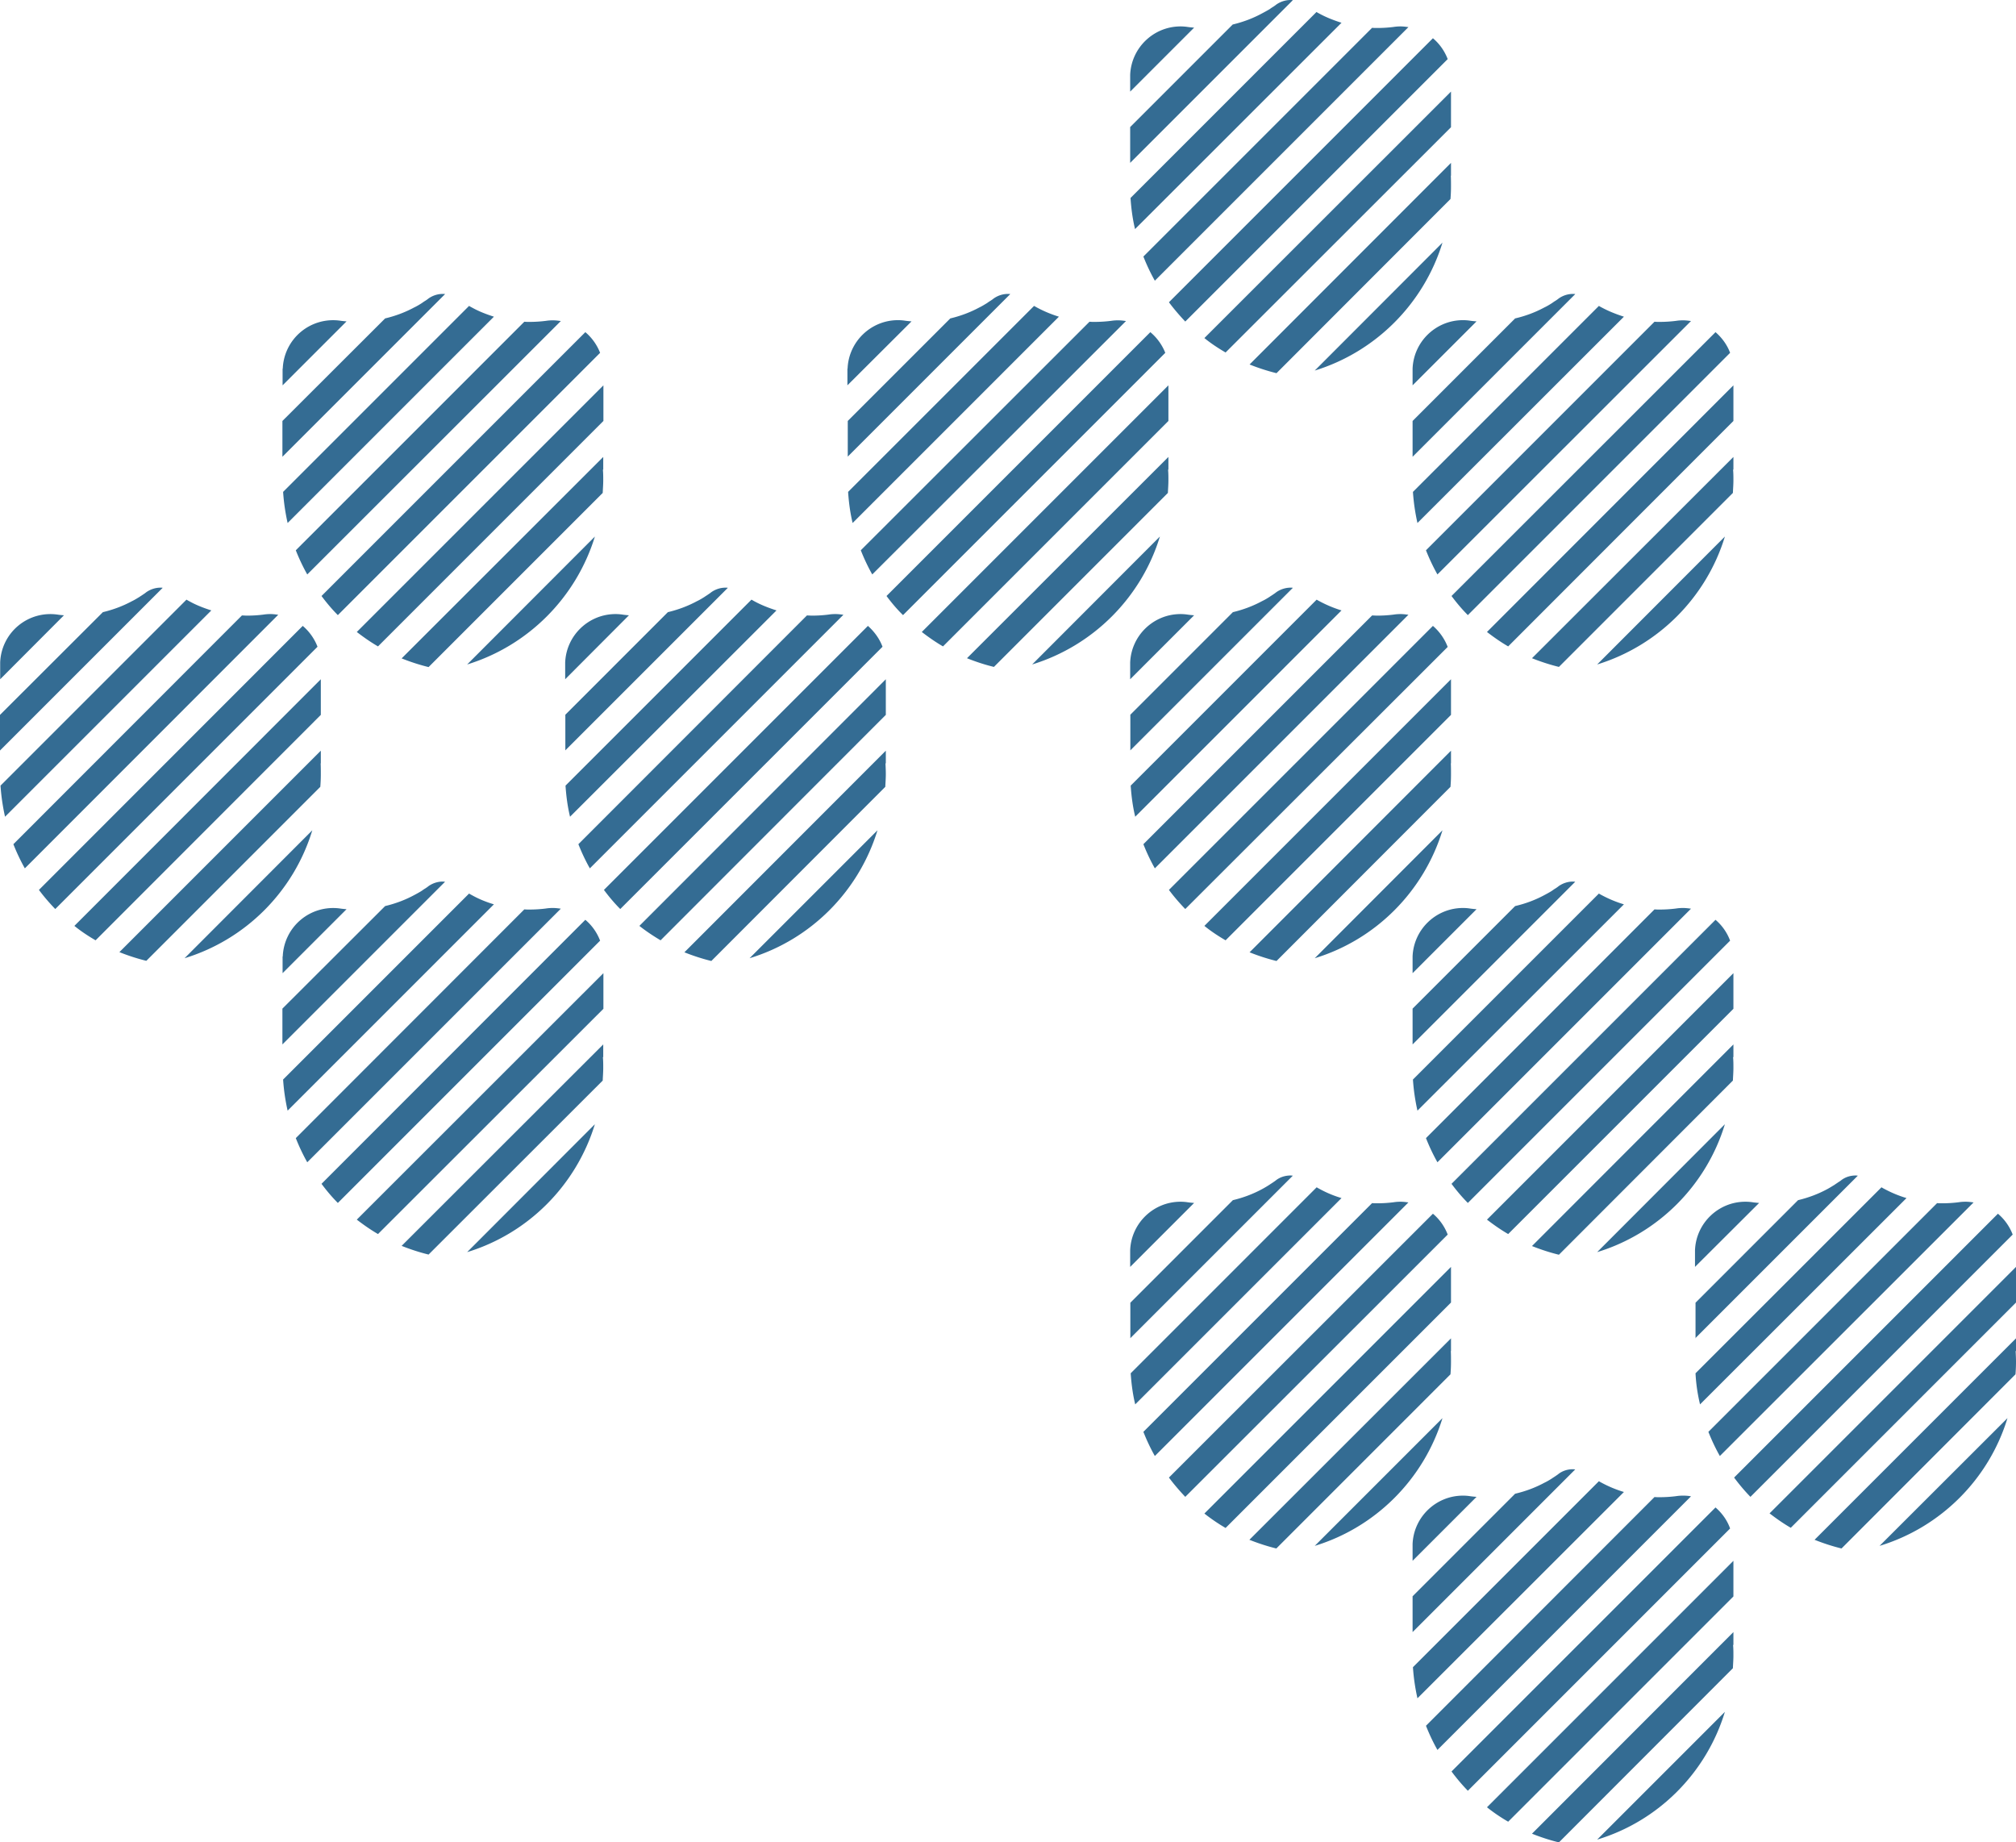 <svg xmlns="http://www.w3.org/2000/svg" viewBox="0 0 116 106" style="enable-background:new 0 0 116 106" xml:space="preserve"><path style="fill:#346c93" d="M28.42 18.22c-.44-.14-.88-.31-1.27-.53-.06-.03-.11-.06-.16-.09l-10.7 10.7c.04.61.13 1.21.26 1.79l11.87-11.87zm5.26.89L18.5 34.29c.29.39.6.76.94 1.1L34.53 20.3c-.18-.46-.47-.87-.85-1.19zm-1.41-.64c-.15-.02-.3-.04-.46-.04-.14 0-.27.01-.4.03-.31.04-.63.06-.95.06-.1 0-.19 0-.29-.01L17.02 31.66c.19.48.41.95.66 1.39l14.59-14.58zm-16.02 7.81 9.36-9.36c-.04-.01-.09-.01-.13-.01-.31 0-.59.1-.82.26-.06.05-.12.09-.18.13-.07.04-.14.09-.21.14-.14.09-.29.18-.44.25-.52.28-1.08.49-1.67.63l-5.91 5.9v2.06zm18.47-2.06v-2.05L20.53 36.36c.39.3.79.58 1.22.83l12.97-12.97zm-.04 4.14c.01-.24.03-.48.03-.72 0-.21 0-.42-.02-.62h.02v-.73l-11.6 11.59c.5.2 1.02.37 1.55.5l10.02-10.02zm-14.74-9.87c-.12-.01-.25-.02-.37-.04a2.9 2.9 0 0 0-3.3 2.76h-.01v.96l3.68-3.68zm14.29 12.38-7.35 7.36c3.51-1.08 6.27-3.85 7.35-7.36zm26.7-12.65a7.09 7.09 0 0 1-1.27-.53c-.05-.03-.11-.06-.16-.09L48.8 28.3c.04.61.12 1.21.26 1.79l11.87-11.87zm5.26.89L51.01 34.29c.29.39.6.76.95 1.1L67.05 20.3a2.99 2.99 0 0 0-.86-1.19zm-1.4-.64c-.15-.02-.3-.04-.46-.04-.14 0-.27.01-.4.03-.31.04-.63.06-.95.06-.1 0-.19 0-.29-.01L49.53 31.66c.19.48.41.95.66 1.39l14.6-14.58zm-16.02 7.81 9.36-9.36c-.04-.01-.08-.01-.13-.01-.31 0-.59.1-.82.26-.06.05-.12.09-.18.13-.07.04-.14.09-.21.14-.15.09-.29.18-.44.25-.52.28-1.08.49-1.67.63l-5.9 5.9v2.06zm18.46-2.06v-2.05L53.04 36.36c.39.3.79.58 1.22.83l12.97-12.97zm-.03 4.14c.01-.24.03-.48.03-.72 0-.21 0-.42-.02-.62h.02v-.73L55.64 37.87c.5.2 1.01.37 1.55.5L67.2 28.36zm-14.75-9.87c-.12-.01-.25-.02-.38-.04s-.27-.03-.4-.03c-1.56 0-2.84 1.24-2.9 2.79h-.01v.96l3.69-3.68zm14.29 12.38-7.35 7.36c3.51-1.08 6.28-3.85 7.35-7.36zM77.19 1.31c-.44-.14-.88-.31-1.28-.53-.06-.03-.11-.06-.16-.09l-10.7 10.7c.04.61.12 1.21.26 1.79L77.19 1.31zm5.26.89L67.26 17.39c.29.39.61.76.94 1.11L83.3 3.4c-.18-.47-.47-.88-.85-1.2zm-1.41-.64c-.15-.02-.3-.04-.45-.04-.14 0-.27.01-.4.03-.31.04-.63.06-.95.06-.1 0-.19 0-.29-.01L65.79 14.76c.19.48.41.95.66 1.39L81.04 1.56zM65.03 9.37 74.39.01C74.34 0 74.3 0 74.26 0c-.3 0-.59.1-.82.26-.06.05-.12.09-.18.13-.07.04-.14.09-.21.14-.15.09-.3.17-.45.25-.52.28-1.08.49-1.67.63l-5.9 5.9v2.06zm18.46-2.05V5.27L69.3 19.45c.38.31.79.58 1.22.83L83.49 7.32zm-.03 4.13c.02-.24.03-.48.03-.72 0-.21 0-.42-.01-.62h.01v-.74L71.9 20.97c.5.2 1.02.37 1.55.5l10.01-10.02zM68.71 1.59c-.13-.01-.25-.02-.38-.04s-.27-.03-.4-.03c-1.56 0-2.84 1.24-2.9 2.79v.96l3.68-3.68zM83 13.96l-7.35 7.36c3.51-1.08 6.27-3.85 7.35-7.36zm10.44 4.26c-.44-.14-.87-.31-1.28-.53-.06-.03-.11-.06-.16-.09L81.3 28.3c.04.61.13 1.21.26 1.79l11.88-11.87zm5.27.89L83.52 34.29c.29.39.6.76.94 1.1L99.55 20.3c-.17-.46-.47-.87-.84-1.19zm-1.41-.64c-.15-.02-.3-.04-.46-.04-.14 0-.27.01-.4.03-.31.04-.63.06-.95.06-.09 0-.19 0-.29-.01L82.05 31.66c.19.48.41.95.66 1.39L97.3 18.47zm-16.02 7.81 9.36-9.36c-.04-.01-.09-.01-.13-.01-.31 0-.59.1-.82.26-.06.05-.12.09-.18.13-.07.04-.14.09-.21.14-.14.09-.29.18-.44.25-.52.28-1.08.49-1.68.63l-5.9 5.9v2.06zm18.46-2.06v-2.05L85.56 36.36c.39.3.79.58 1.22.83l12.96-12.97zm-.03 4.14c.01-.24.03-.48.03-.72 0-.21 0-.42-.02-.62h.02v-.73L88.15 37.87c.5.2 1.02.37 1.55.5l10.01-10.01zm-14.75-9.87c-.13-.01-.25-.02-.38-.04s-.26-.03-.4-.03c-1.56 0-2.84 1.24-2.9 2.79v.96l3.68-3.68zm14.29 12.38-7.35 7.36c3.51-1.08 6.28-3.85 7.35-7.36zm-87.09 4.25c-.44-.14-.88-.31-1.27-.53-.06-.03-.11-.06-.16-.09L.03 45.2c.04.61.13 1.21.26 1.79l11.87-11.87zm5.26.89L2.24 51.2c.29.39.61.76.94 1.1l15.09-15.09a2.97 2.97 0 0 0-.85-1.2zm-1.41-.64c-.15-.02-.3-.04-.45-.04-.14 0-.27.01-.4.03-.31.04-.63.06-.95.06-.09 0-.19-.01-.29-.01L.77 48.57c.19.48.41.95.66 1.39l14.58-14.59zM0 43.18l9.36-9.36c-.04-.01-.08-.01-.12-.01-.31 0-.59.1-.82.26-.06.05-.12.09-.18.13-.07.05-.14.09-.21.14-.15.09-.29.18-.44.25-.52.28-1.08.49-1.67.63L0 41.13v2.05zm18.46-2.05v-2.05L4.28 53.27c.38.31.79.58 1.22.83l12.96-12.97zm-.03 4.14c.02-.24.03-.48.03-.73 0-.21 0-.42-.01-.62h.01v-.73L6.87 54.78c.5.2 1.02.37 1.55.5l10.01-10.01zM3.68 35.4c-.12-.01-.25-.02-.37-.04a2.891 2.891 0 0 0-3.3 2.76v.96l3.67-3.68zm14.29 12.37-7.35 7.36c3.51-1.07 6.28-3.84 7.35-7.36zm10.45 4.26c-.44-.13-.88-.31-1.27-.53-.06-.03-.11-.06-.16-.09l-10.7 10.7c.04.61.13 1.21.26 1.79l11.87-11.87zm5.26.89L18.5 68.11c.29.39.6.76.94 1.1l15.09-15.09c-.18-.47-.47-.88-.85-1.2zm-1.41-.64c-.15-.02-.3-.04-.46-.04-.14 0-.27.01-.4.03-.31.04-.63.06-.95.06-.1 0-.19 0-.29-.01L17.02 65.48c.19.48.41.95.66 1.39l14.59-14.59zm-16.02 7.81 9.36-9.36c-.04 0-.09-.01-.13-.01-.31 0-.59.1-.82.26-.06.05-.12.09-.18.13-.07.04-.14.09-.21.14-.14.09-.29.17-.44.25-.52.28-1.08.49-1.67.63l-5.91 5.9v2.06zm18.47-2.05v-2.05L20.53 70.17c.39.3.79.58 1.22.83l12.97-12.96zm-.04 4.13c.01-.24.03-.48.03-.73 0-.21 0-.41-.02-.62h.02v-.73l-11.6 11.59c.5.2 1.02.37 1.55.5l10.02-10.01zm-14.74-9.86c-.12-.01-.25-.02-.37-.04a2.9 2.9 0 0 0-3.3 2.76h-.01v.96l3.68-3.68zm14.29 12.37-7.35 7.36c3.51-1.07 6.27-3.84 7.35-7.36zm10.45-29.56c-.44-.14-.88-.31-1.28-.53-.06-.03-.1-.06-.16-.09l-10.7 10.7c.04.61.12 1.21.26 1.79l11.88-11.87zm5.26.89L34.75 51.2c.29.39.6.76.94 1.1l15.09-15.09c-.17-.46-.47-.87-.84-1.2zm-1.41-.64c-.15-.02-.3-.04-.46-.04-.14 0-.27.01-.4.03-.31.04-.62.06-.95.06-.09 0-.19-.01-.29-.01L33.28 48.57c.19.48.41.95.66 1.39l14.59-14.59zm-16.01 7.81 9.36-9.36c-.04-.01-.09-.01-.13-.01-.31 0-.59.1-.82.26-.06.05-.12.09-.18.13-.07.05-.14.09-.21.14-.14.09-.29.18-.44.25-.52.28-1.08.49-1.67.63l-5.9 5.9v2.06zm18.45-2.05v-2.05L36.79 53.27c.39.31.8.58 1.22.83l12.96-12.97zm-.03 4.14c.01-.24.03-.48.03-.73 0-.21-.01-.42-.02-.62h.02v-.73l-11.59 11.6c.5.2 1.02.37 1.55.5l10.01-10.02zM36.19 35.4c-.12-.01-.25-.02-.37-.04-.13-.02-.27-.03-.4-.03-1.56 0-2.84 1.24-2.9 2.79v.96l3.67-3.68zm14.3 12.37-7.36 7.36c3.52-1.07 6.28-3.84 7.36-7.36zm26.7-12.65a7.09 7.09 0 0 1-1.27-.53c-.06-.03-.11-.06-.16-.09l-10.7 10.7c.04.61.12 1.21.26 1.79l11.87-11.87zm5.26.89L67.26 51.2c.29.39.61.76.94 1.1l15.1-15.08c-.18-.47-.47-.88-.85-1.21zm-1.41-.64c-.15-.02-.3-.04-.45-.04-.14 0-.27.01-.4.03-.31.04-.63.06-.95.06-.1 0-.19-.01-.29-.01L65.79 48.57c.19.48.41.95.66 1.39l14.59-14.59zm-16.01 7.81 9.36-9.36c-.05-.01-.08-.01-.13-.01-.3 0-.59.1-.82.26-.06.05-.12.09-.18.13-.07.05-.14.09-.21.14-.14.09-.29.18-.44.25-.52.28-1.08.49-1.67.63l-5.9 5.9v2.06zm18.46-2.05v-2.05L69.3 53.27c.38.31.79.58 1.22.83l12.97-12.97zm-.03 4.14c.02-.24.03-.48.03-.73 0-.21 0-.42-.01-.62h.01v-.73L71.9 54.79c.5.2 1.02.37 1.55.5l10.01-10.02zM68.71 35.4c-.13-.01-.25-.02-.38-.04s-.27-.03-.4-.03c-1.56 0-2.84 1.24-2.9 2.79v.96l3.68-3.68zM83 47.77l-7.35 7.36c3.51-1.07 6.27-3.84 7.35-7.36zm10.44 4.26c-.44-.13-.87-.31-1.28-.53-.06-.03-.11-.06-.16-.09l-10.7 10.7c.04.61.13 1.21.26 1.79l11.88-11.87zm5.27.89L83.52 68.11c.29.39.6.76.94 1.1l15.09-15.09a2.91 2.91 0 0 0-.84-1.2zm-1.41-.64c-.15-.02-.3-.04-.46-.04-.14 0-.27.01-.4.03-.31.04-.63.06-.95.06-.09 0-.19 0-.29-.01L82.05 65.48c.19.48.41.95.66 1.39L97.3 52.28zm-16.02 7.81 9.36-9.36c-.04 0-.09-.01-.13-.01-.31 0-.59.1-.82.26-.06.05-.12.09-.18.13-.07.04-.14.09-.21.14-.14.09-.29.17-.44.25-.52.28-1.08.49-1.68.63l-5.9 5.9v2.06zm18.46-2.05v-2.05L85.56 70.17c.39.3.79.58 1.22.83l12.96-12.96zm-.03 4.13c.01-.24.03-.48.03-.73 0-.21 0-.41-.02-.62h.02v-.73l-11.59 11.6c.5.2 1.02.37 1.55.5l10.01-10.02zm-14.75-9.86c-.13-.01-.25-.02-.38-.04s-.26-.03-.4-.03c-1.56 0-2.84 1.24-2.9 2.79v.96l3.68-3.68zm14.29 12.37-7.35 7.36c3.51-1.07 6.28-3.84 7.35-7.36zm-22.06 4.25a6.43 6.43 0 0 1-1.27-.53c-.06-.03-.11-.06-.16-.09l-10.7 10.7c.04.61.12 1.21.26 1.79l11.87-11.87zm5.26.9L67.26 85.01c.29.39.61.76.94 1.11l15.1-15.09c-.18-.47-.47-.88-.85-1.2zm-1.41-.65c-.15-.02-.3-.04-.45-.04-.14 0-.27.01-.4.03-.31.04-.63.06-.95.06-.1 0-.19 0-.29-.01L65.79 82.38c.19.48.41.95.66 1.39l14.59-14.59zM65.03 77l9.36-9.36c-.05 0-.08-.01-.13-.01-.3 0-.59.09-.82.26-.06.05-.12.09-.18.13-.07.05-.14.09-.21.14-.14.09-.29.18-.44.26-.52.28-1.08.49-1.67.63l-5.9 5.9V77zm18.46-2.06v-2.05L69.3 87.08c.38.3.79.58 1.22.83l12.97-12.97zm-.03 4.13c.02-.24.03-.48.03-.72 0-.21 0-.41-.01-.62h.01V77l-11.6 11.59c.5.2 1.02.37 1.55.5l10.02-10.02zm-14.75-9.86c-.13-.01-.25-.02-.38-.04s-.27-.03-.4-.03c-1.56 0-2.84 1.24-2.9 2.79v.96l3.68-3.68zM83 81.59l-7.35 7.35c3.51-1.07 6.27-3.84 7.35-7.35zm10.44 4.25c-.44-.13-.87-.31-1.28-.53-.06-.03-.11-.06-.16-.09l-10.7 10.7c.04.61.13 1.21.26 1.79l11.88-11.87zm5.27.89-15.19 15.19c.29.39.6.76.94 1.11l15.09-15.09c-.17-.48-.47-.89-.84-1.21zm-1.41-.64c-.15-.03-.3-.04-.46-.04-.14 0-.27.01-.4.03-.31.04-.63.06-.95.06-.09 0-.19 0-.29-.01L82.05 99.29c.19.48.41.95.66 1.39L97.3 86.09zM81.28 93.9l9.36-9.36c-.04 0-.09-.01-.13-.01-.31 0-.59.09-.82.26-.06.05-.12.09-.18.13-.07.05-.14.09-.21.14-.14.09-.29.18-.44.25-.52.28-1.08.49-1.68.63l-5.9 5.9v2.06zm18.46-2.05V89.8l-14.18 14.18c.39.31.79.58 1.22.83l12.96-12.96zm-.03 4.13c.01-.24.03-.48.03-.72 0-.21 0-.42-.02-.62h.02v-.74l-11.59 11.6c.5.2 1.02.37 1.55.5l10.01-10.02zm-14.75-9.86c-.13-.01-.25-.02-.38-.04s-.26-.03-.4-.03c-1.56 0-2.84 1.24-2.9 2.79v.96l3.68-3.68zm14.29 12.37-7.35 7.35c3.51-1.06 6.28-3.83 7.35-7.35zm10.45-29.56c-.44-.13-.87-.31-1.28-.53-.06-.03-.11-.06-.16-.09l-10.7 10.7c.03.61.12 1.21.26 1.79l11.88-11.87zm5.26.9L99.78 85.01c.29.39.6.76.94 1.11l15.09-15.09c-.18-.47-.47-.88-.85-1.2zm-1.4-.65c-.15-.02-.3-.04-.46-.04-.14 0-.27.01-.4.03-.31.04-.63.06-.95.06-.09 0-.19 0-.29-.01L98.3 82.38c.19.48.41.95.66 1.39l14.6-14.59zM97.54 77l9.36-9.36c-.04 0-.08-.01-.12-.01-.31 0-.59.09-.82.26-.06.05-.12.09-.19.13-.06.05-.14.09-.2.14-.15.09-.29.18-.44.26-.52.28-1.08.49-1.67.63l-5.9 5.9V77zM116 74.94v-2.05l-14.18 14.18c.39.3.79.58 1.22.83L116 74.94zm-.03 4.13c.02-.24.03-.48.03-.72 0-.21-.01-.41-.02-.62h.02V77l-11.59 11.59c.5.2 1.02.37 1.55.5l10.01-10.02zm-14.75-9.86c-.13-.01-.25-.02-.38-.04s-.27-.03-.41-.03c-1.56 0-2.84 1.24-2.9 2.79v.96l3.69-3.68zm14.29 12.38-7.36 7.35c3.52-1.07 6.29-3.84 7.36-7.35z"/></svg>